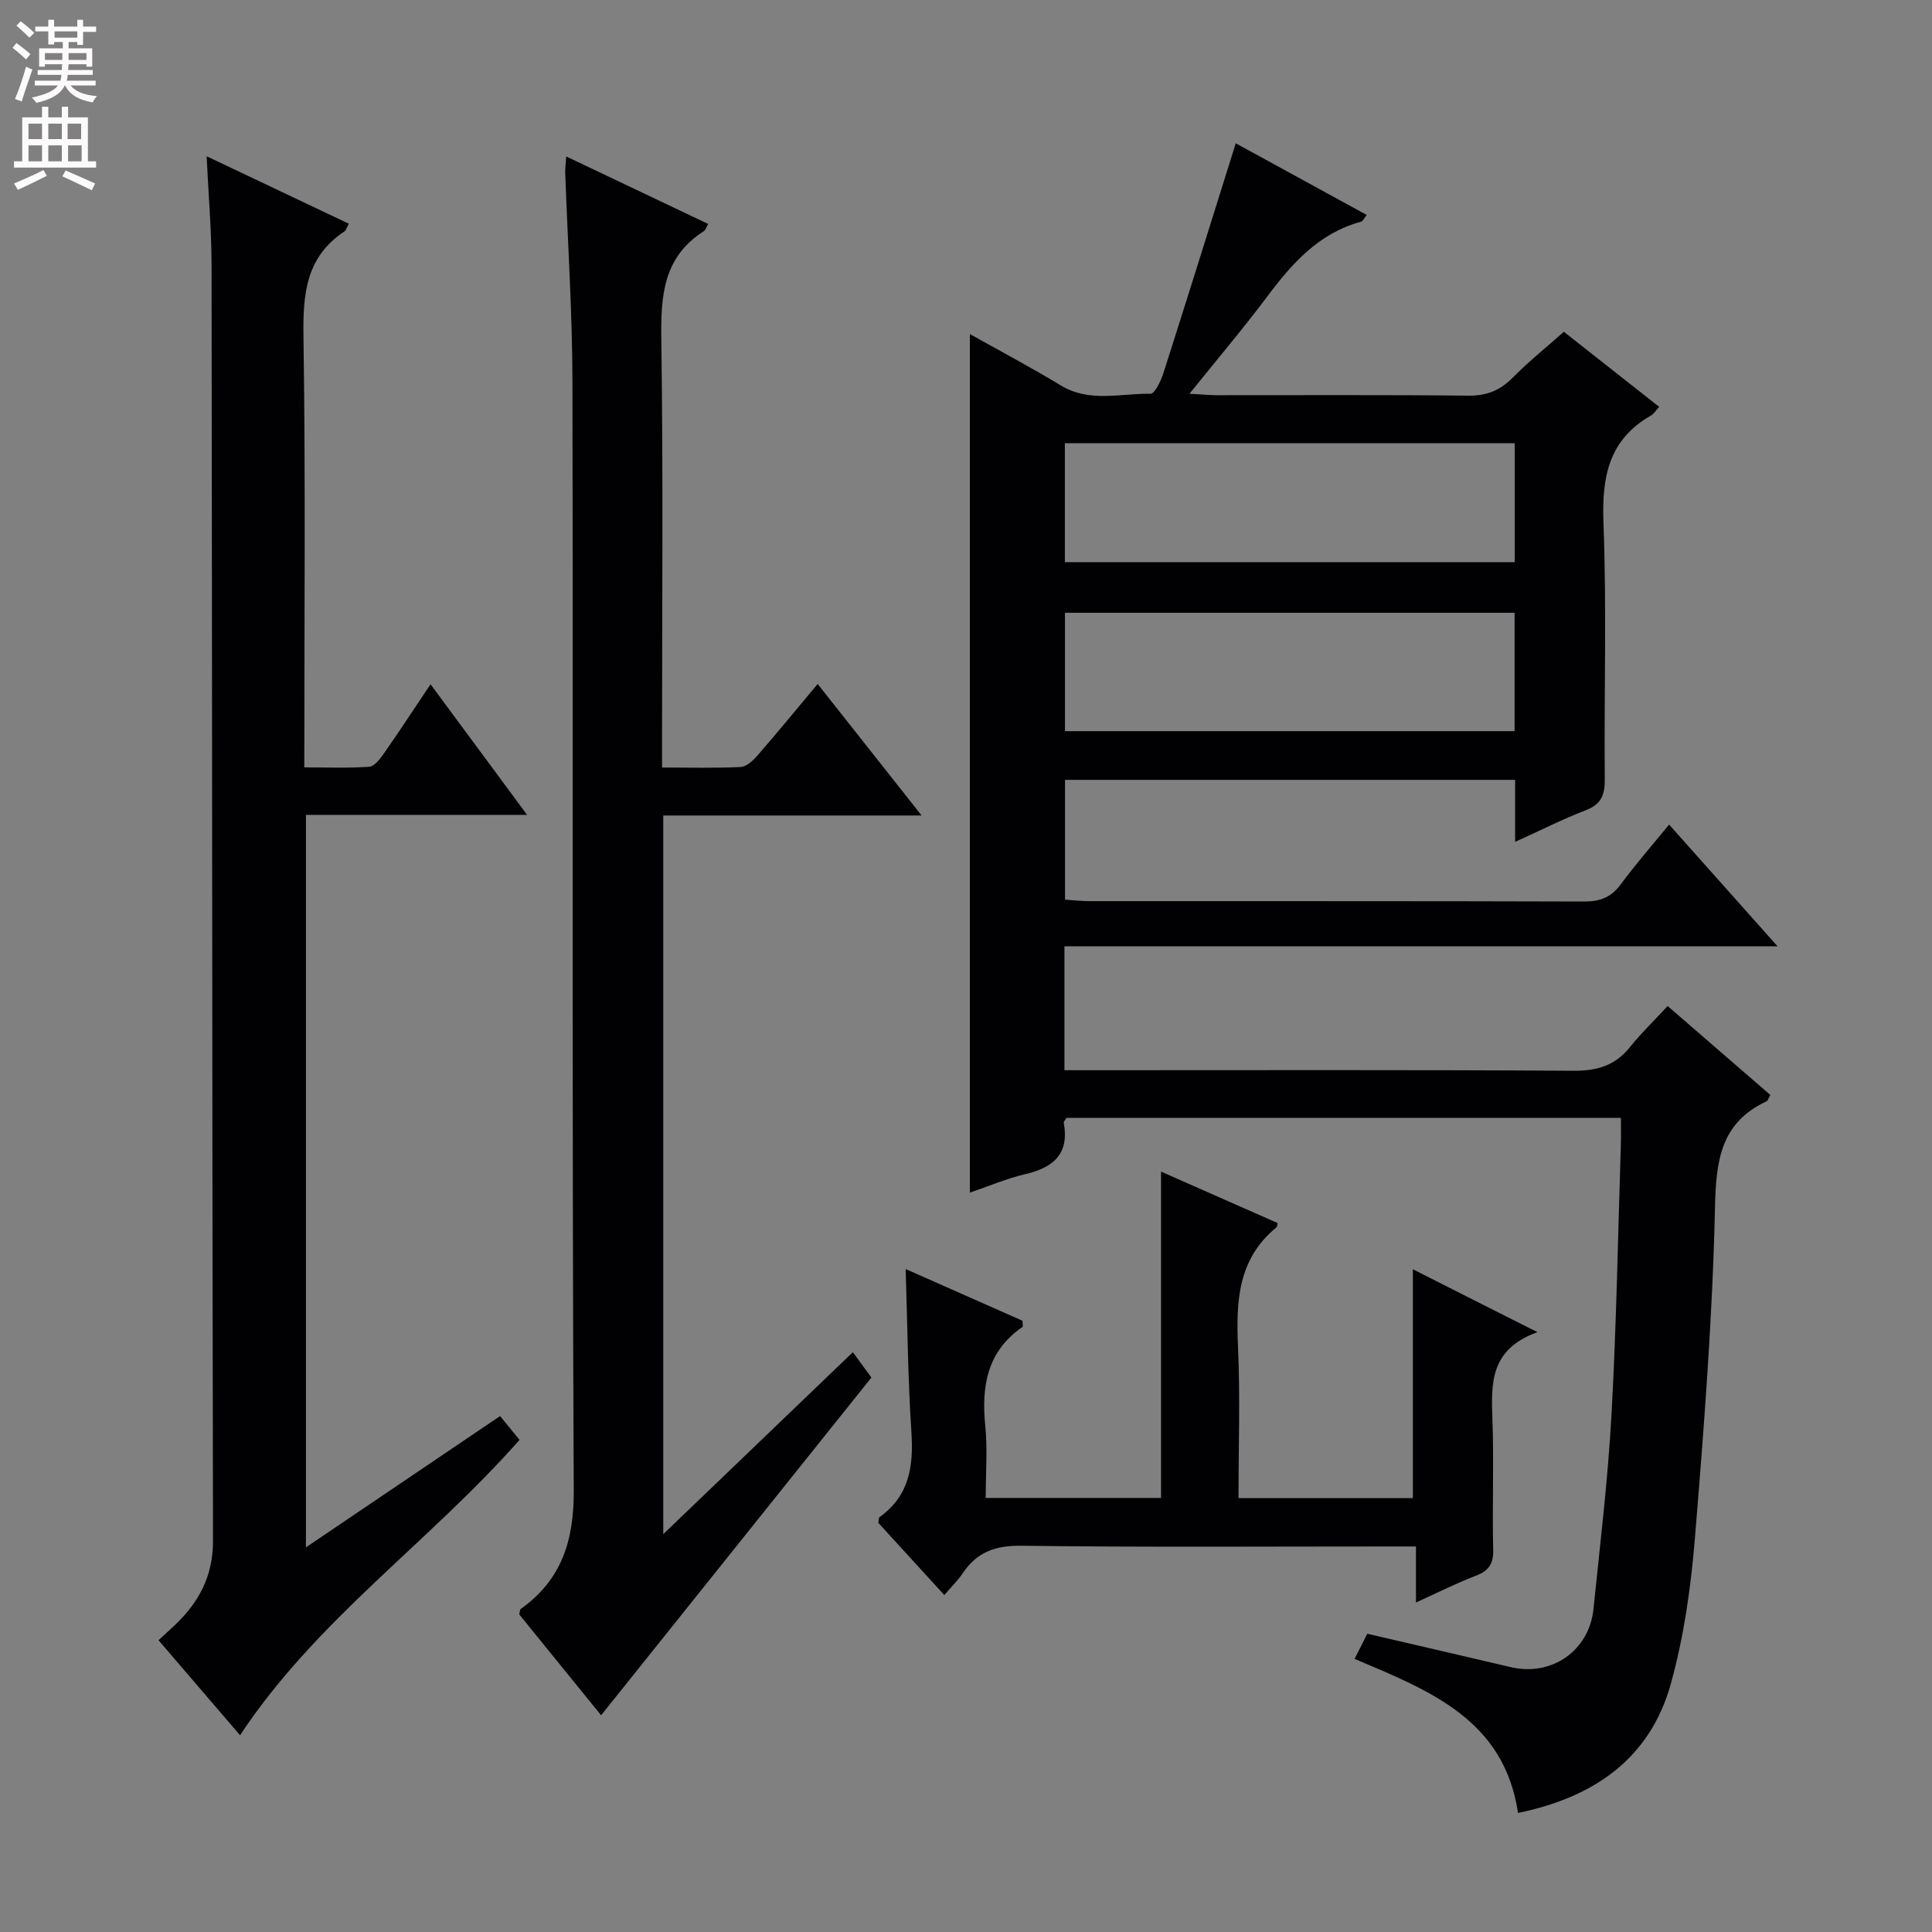 <svg enable-background="new 0 0 400 400" viewBox="0 0 400 400" xmlns="http://www.w3.org/2000/svg"><rect x="0" y="0" width="400" height="400" fill="#808080" stroke="none"/><g fill="#010103"><path d="m313.69 161.46c-31.22 0-61.99 0-93.19 0v24.8c1.51.1 3.25.31 4.98.31 34.16.02 68.33-.03 102.49.08 3.32.01 5.61-.87 7.6-3.57 3.06-4.14 6.46-8.03 10-12.36 7.32 8.22 14.48 16.25 22.45 25.2-49.77 0-98.55 0-147.64 0v25.66h5.92c33.16 0 66.33-.1 99.49.11 4.9.03 8.63-1.08 11.7-4.93 2.28-2.85 4.94-5.4 7.78-8.47 7.42 6.42 14.38 12.45 21.26 18.41-.43.76-.52 1.19-.75 1.29-9.6 4.48-10.5 12.37-10.71 22.07-.52 22.91-2.3 45.82-4.18 68.68-.83 10.03-2.27 20.19-4.96 29.86-4.31 15.47-15.84 23.5-31.64 26.75-2.89-19.43-18.47-25.37-33.84-31.9.9-1.76 1.71-3.36 2.64-5.2 10.07 2.34 19.91 4.61 29.74 6.92 8.41 1.97 16.19-3.39 17.08-12.03 1.37-13.39 2.99-26.77 3.73-40.2 1.03-18.6 1.34-37.24 1.94-55.87.06-1.79.01-3.58.01-5.62-38.72 0-76.8 0-114.78 0-.27.46-.61.76-.57 1 1.17 6.36-2.03 9.24-7.84 10.61-4.01.94-7.85 2.59-11.6 3.86 0-59.29 0-118.39 0-177.76 6.19 3.48 12.63 6.88 18.85 10.65 5.96 3.61 12.34 1.6 18.54 1.72.88.02 2.15-2.63 2.66-4.22 5-15.62 9.87-31.29 15-47.64 8.85 4.84 17.88 9.78 27.11 14.83-.58.72-.81 1.3-1.17 1.4-8.72 2.36-14.25 8.59-19.41 15.48-4.96 6.61-10.31 12.93-16.11 20.14 2.54.14 4.11.3 5.67.3 17.33.02 34.66-.1 51.99.1 3.82.04 6.61-1.04 9.25-3.72 3.25-3.29 6.88-6.21 10.6-9.51 6.63 5.23 13.12 10.34 19.74 15.55-.79.85-1.15 1.47-1.69 1.78-8.82 5.02-10.21 12.81-9.85 22.31.68 17.64.11 35.32.27 52.99.03 3.26-.72 5.19-3.93 6.43-4.76 1.83-9.32 4.15-14.63 6.55 0-4.69 0-8.63 0-12.84zm-93.22-69.7v24.63h93.13c0-8.38 0-16.33 0-24.63-31.13 0-62.03 0-93.13 0zm93.11 35.11c-31.25 0-62.25 0-93.09 0v24.51h93.09c0-8.4 0-16.34 0-24.51z"/><path d="m42.78 32.35c10.34 4.91 19.84 9.41 29.44 13.97-.44.79-.57 1.37-.93 1.61-7.96 5.27-8.59 12.95-8.46 21.73.44 29.48.17 58.98.17 89.22 4.6 0 9.04.19 13.43-.13 1.11-.08 2.3-1.68 3.1-2.82 3.13-4.48 6.12-9.06 9.61-14.26 6.74 9.12 13.12 17.74 19.99 27.04-15.53 0-30.5 0-45.79 0v151.65c13.5-9.13 26.65-18.02 40.2-27.18 1.37 1.69 2.68 3.29 4.02 4.93-18.59 21.11-42.04 37.23-57.86 61.15-5.69-6.63-11.17-13.02-16.88-19.67 1.19-1.1 2.25-2.06 3.3-3.05 5.05-4.76 8-10.23 7.98-17.53-.18-88.16-.17-176.33-.3-264.49-.03-7.1-.64-14.17-1.02-22.17z"/><path d="m117.24 32.4c10.23 4.86 19.77 9.39 29.39 13.97-.43.71-.58 1.29-.95 1.52-8.46 5.39-8.89 13.52-8.76 22.56.4 27.49.15 54.99.15 82.48v5.98c5.72 0 11 .15 16.26-.11 1.21-.06 2.58-1.32 3.48-2.36 4.13-4.76 8.13-9.63 12.48-14.83 7.13 9.02 14 17.71 21.52 27.23-18.31 0-35.78 0-53.49 0v148.79c13.42-12.88 26.25-25.19 39.25-37.67 1.36 1.85 2.62 3.56 3.85 5.24-18.76 23.44-37.33 46.65-55.97 69.93-5.15-6.35-11.1-13.69-16.95-20.89.16-.57.14-1 .33-1.13 8.48-6.07 11.02-14.16 10.96-24.61-.38-76.49-.12-152.97-.27-229.46-.03-14.46-.99-28.92-1.5-43.38-.03-.82.11-1.64.22-3.26z"/><path d="m318.32 275.81c-9.86 3.53-9.6 10.62-9.33 18.03.33 8.98-.06 17.99.16 26.98.07 2.98-.92 4.41-3.64 5.44-3.99 1.52-7.82 3.47-12.35 5.52 0-4.09 0-7.49 0-11.6-2.21 0-3.98 0-5.74 0-25.32 0-50.63.18-75.95-.15-5.39-.07-9.21 1.31-12.14 5.69-1.01 1.5-2.34 2.79-3.82 4.52-4.69-5.13-9.23-10.1-13.67-14.96.13-.59.08-1.05.27-1.19 6.14-4.38 7.05-10.49 6.59-17.54-.73-11.08-.82-22.19-1.19-33.81 8.16 3.61 16.26 7.2 24.19 10.71 0 .71.13 1.2-.02 1.29-7.34 5.06-8.51 12.28-7.69 20.5.48 4.77.09 9.63.09 14.89h36.3c0-22.38 0-44.61 0-67.56 8.1 3.57 16.15 7.13 24.14 10.65-.13.56-.12.8-.22.88-8.04 6.53-8.4 15.36-7.98 24.76.46 10.28.1 20.59.1 31.3h36.1c0-15.69 0-31.25 0-47.37 8.12 4.12 16.22 8.19 25.8 13.02z"/></g><path d="m2.6 9.9.8-1c.9.7 1.9 1.4 2.9 2.3l-.9 1.1c-1.1-1-2-1.8-2.8-2.4zm.5 10.6c.9-2.1 1.6-4.3 2.3-6.7.4.2.8.4 1.3.6-.7 2.1-1.5 4.3-2.2 6.6zm.3-15.2.9-.9c1 .8 2 1.6 2.8 2.4l-1 1c-.9-.9-1.8-1.7-2.7-2.5zm12.6-1.2h1.2v1.4h2.7v1.1h-2.7v2.7h-1.2v-.6h-1.8v1.3h4.9v3.8h-1.2v-.5h-3.7c0 .4-.1.9-.1 1.2h5.1v1h-5.2c0 .5-.1.9-.2 1.2h6v1h-5.2c1.1 1.3 2.9 2 5.5 2.2-.4.4-.7.8-.9 1.3-2.9-.5-4.8-1.6-5.7-3.5h-.1c-.8 1.7-2.7 2.9-5.9 3.6-.2-.4-.6-.8-.9-1.1 2.8-.6 4.6-1.4 5.4-2.5h-4.8v-1h5.3c.1-.3.2-.7.2-1.2h-4.9v-1h5c0-.4 0-.8.1-1.2h-3.6v.5h-1.2v-3.8h4.9v-1.3h-1.8v.5h-1.2v-2.7h-2.7v-1h2.7v-1.4h1.2v1.4h4.8zm-6.7 8.3h3.6c0-.4 0-.9 0-1.4h-3.6zm1.9-4.6h4.8v-1.3h-4.7v1.3zm6.7 3.2h-3.7v1.4h3.7z" fill="#fcfafa"/><path d="m8.7 22.1h1.3v2.2h2.8v-2.2h1.3v2.2h4.1v9.1h1.7v1.3h-17v-1.3h1.7v-9.1h4.1zm.3 13.1.7 1.2c-1.8.9-3.8 1.9-6 2.9-.2-.4-.5-.8-.8-1.3 2.3-1 4.4-1.9 6.1-2.8zm-3.1-6.4h2.8v-3.2h-2.8zm0 4.6h2.8v-3.3h-2.8zm4.1-4.6h2.8v-3.2h-2.8zm0 4.6h2.8v-3.3h-2.8zm3.6 1.9c2.1.9 4.1 1.8 6.1 2.7l-.7 1.4c-2.2-1.1-4.2-2-6.1-2.9zm3.2-9.7h-2.8v3.2h2.8zm-2.7 7.8h2.8v-3.3h-2.8z" fill="#fcfafa"/></svg>